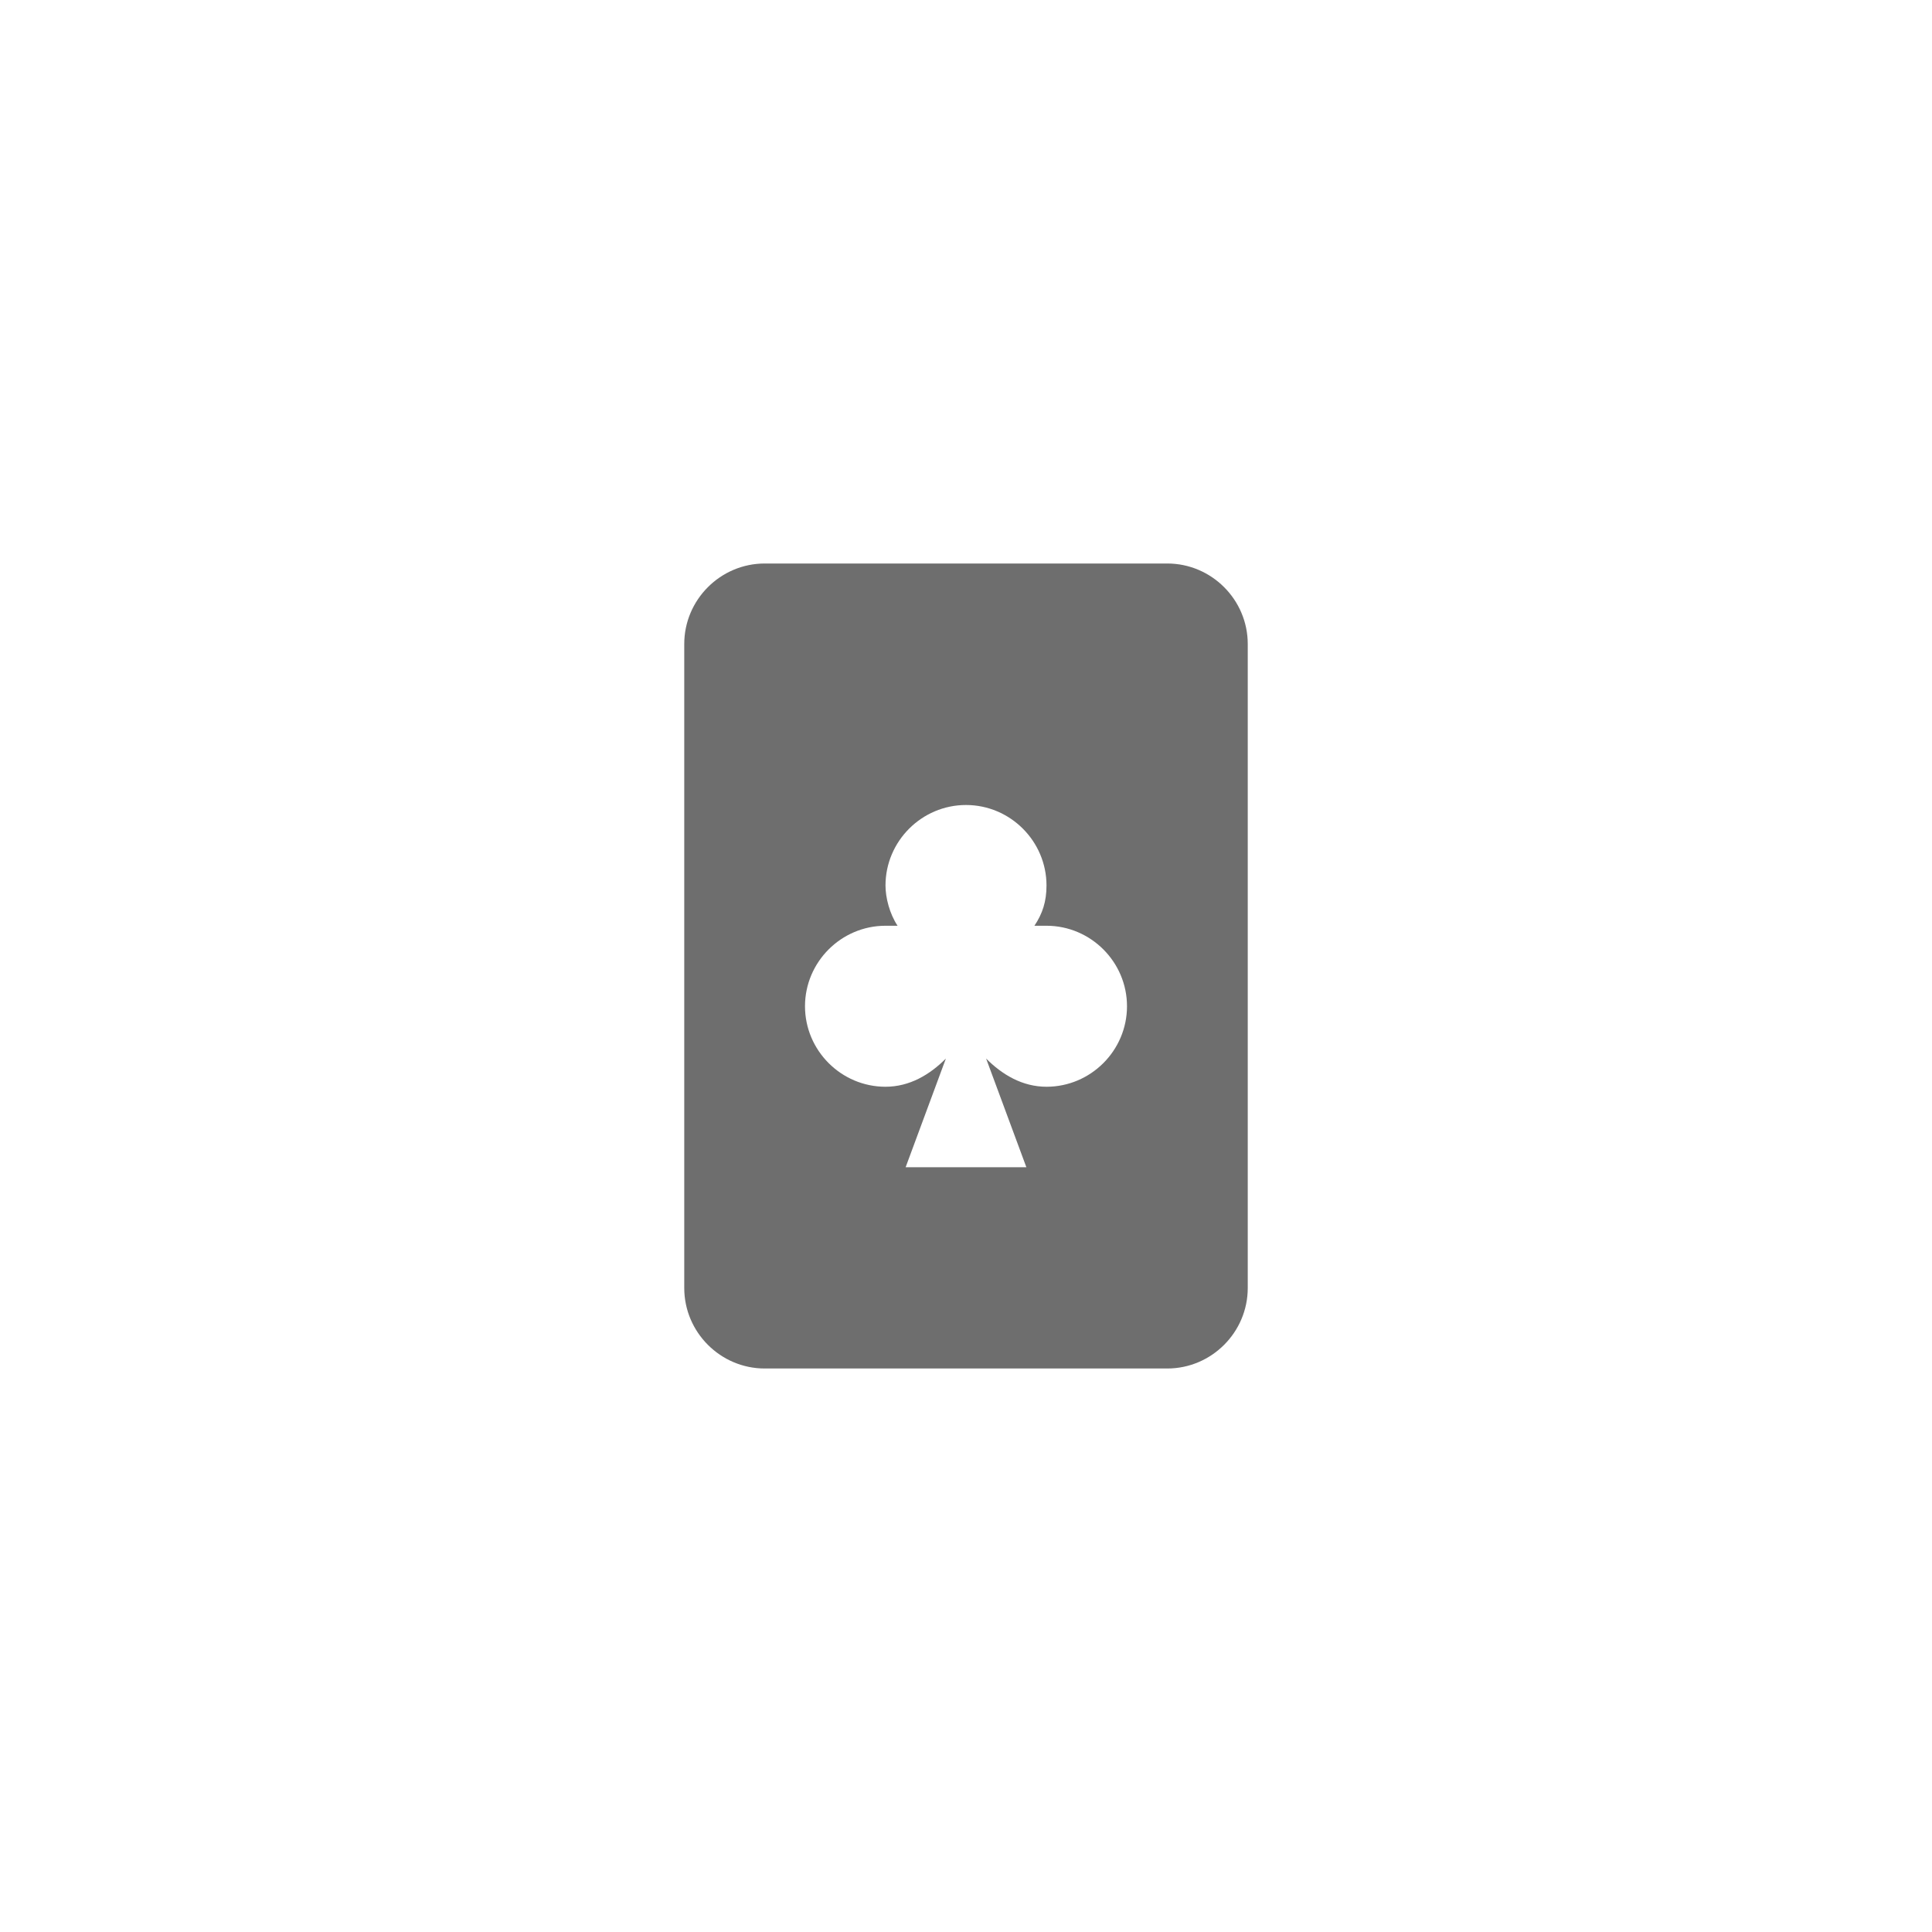 <svg xmlns="http://www.w3.org/2000/svg" viewBox="0 0 24 24" fill="#6e6e6e"><path transform="scale(0.5) translate(12 12)" d="M17 2H7C5.9 2 5 2.9 5 4V20C5 21.1 5.9 22 7 22H17C18.1 22 19 21.1 19 20V4C19 2.9 18.1 2 17 2M14 15C13.4 15 12.9 14.7 12.5 14.3L13.5 17H10.5L11.5 14.3C11.1 14.7 10.6 15 10 15C8.9 15 8 14.1 8 13S8.9 11 10 11H10.3C10.1 10.7 10 10.3 10 10C10 8.9 10.9 8 12 8S14 8.9 14 10C14 10.4 13.9 10.7 13.7 11H14C15.1 11 16 11.9 16 13S15.1 15 14 15Z"/></svg>